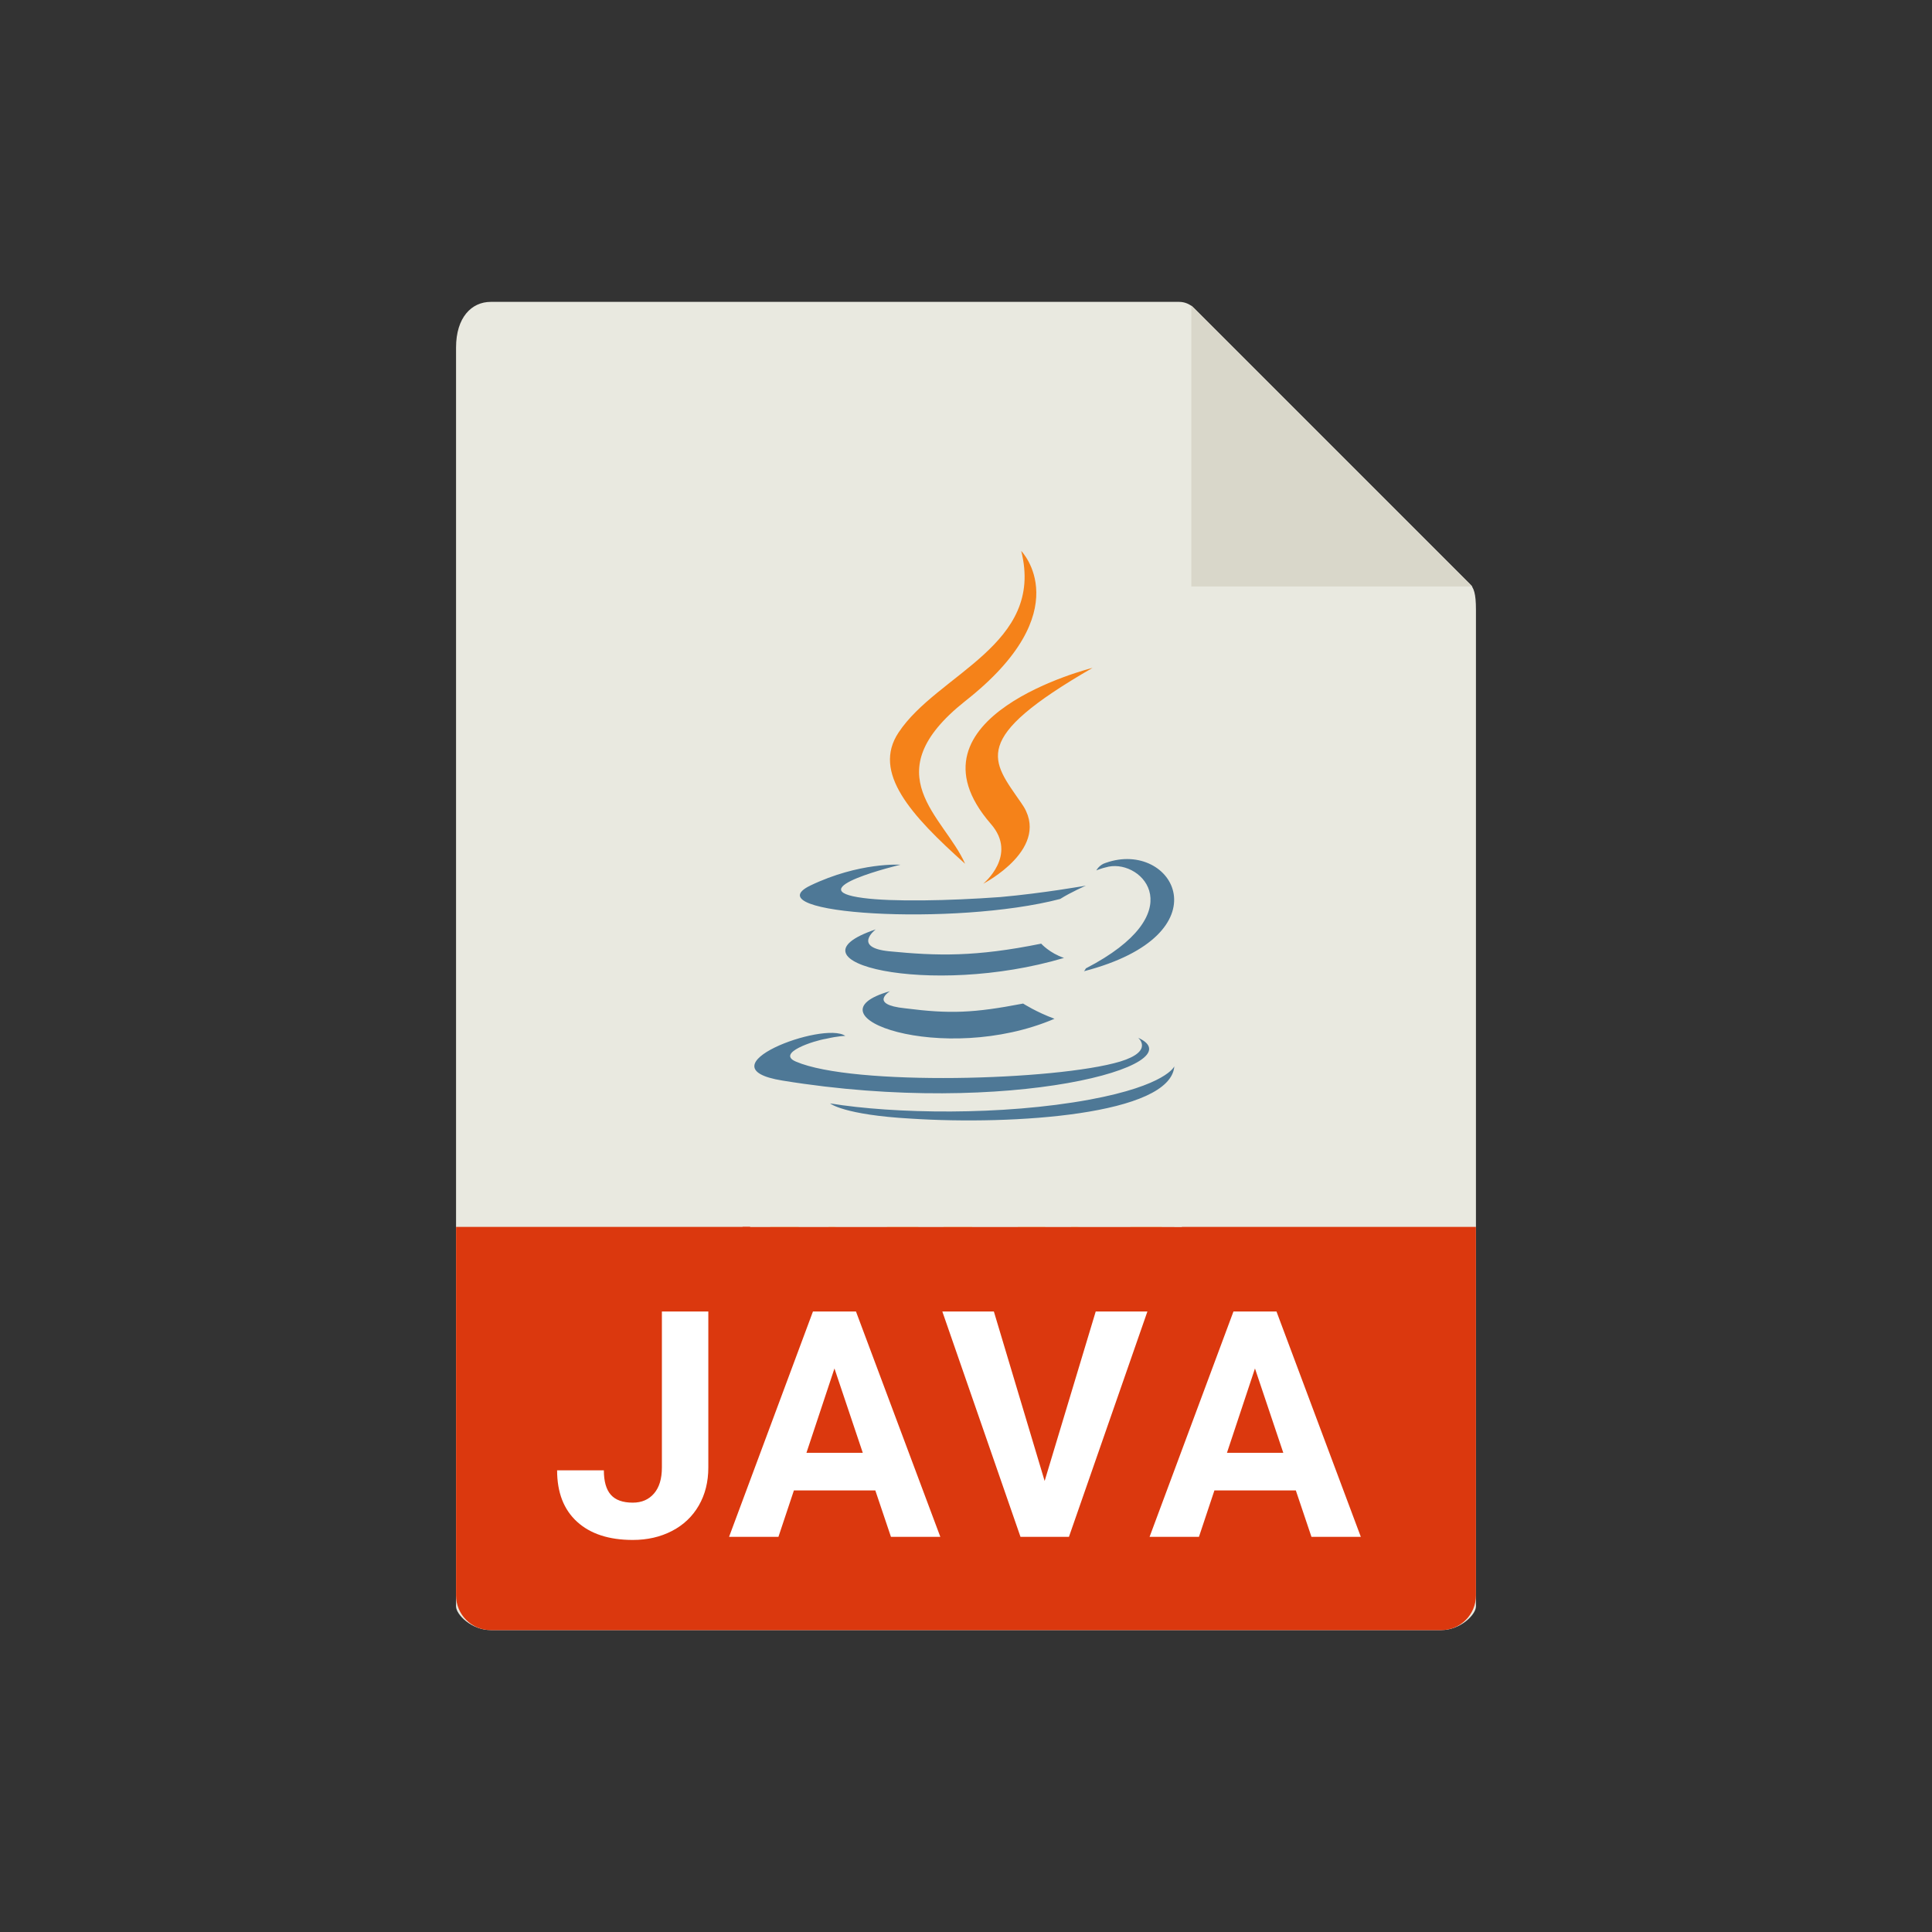 <?xml version="1.0" standalone="no"?><!-- Generator: Gravit.io --><svg xmlns="http://www.w3.org/2000/svg" xmlns:xlink="http://www.w3.org/1999/xlink" style="isolation:isolate" viewBox="0 0 256 256" width="256" height="256"><rect x="0" y="0" width="256" height="256" fill="#333333" stroke="none"/><defs><clipPath id="_clipPath_tzb20NZdwmzJtcPrkSM8TiNbSfTIls7F"><rect width="256" height="256"/></clipPath></defs><g clip-path="url(#_clipPath_tzb20NZdwmzJtcPrkSM8TiNbSfTIls7F)"><rect width="256" height="256" style="fill:rgb(0,0,0)" fill-opacity="0"/><path d=" M 156.239 40 L 65.027 40 C 62.487 40 60.429 42.059 60.429 46.053 L 60.429 212.857 C 60.429 213.941 62.487 216 65.027 216 L 190.973 216 C 193.513 216 195.571 213.941 195.571 212.857 L 195.571 80.788 C 195.571 78.601 195.279 77.897 194.764 77.378 L 158.193 40.808 C 157.675 40.292 156.971 40 156.239 40 Z " fill="rgb(233,233,224)"/><path d=" M 157.857 40.475 L 157.857 77.714 L 195.097 77.714 L 157.857 40.475 Z " fill="rgb(217,215,202)"/><path d=" M 190.973 216 L 65.027 216 C 62.487 216 60.429 213.941 60.429 211.402 L 60.429 162.571 L 195.571 162.571 L 195.571 211.402 C 195.571 213.941 193.513 216 190.973 216 Z " fill="rgb(219,56,14)"/><g><g><g><path d=" M 117.928 131.339 C 117.928 131.339 115.03 133.103 119.944 133.607 C 125.866 134.363 129.016 134.237 135.568 132.977 C 135.568 132.977 137.332 134.111 139.726 134.993 C 124.984 141.293 106.336 134.615 117.928 131.339 L 117.928 131.339 Z  M 116.038 123.149 C 116.038 123.149 112.888 125.543 117.802 126.047 C 124.228 126.677 129.268 126.803 137.962 125.039 C 137.962 125.039 139.096 126.299 140.986 126.929 C 123.22 132.221 103.312 127.433 116.038 123.149 L 116.038 123.149 Z  M 150.814 137.513 C 150.814 137.513 152.956 139.277 148.42 140.663 C 139.978 143.183 113.014 143.939 105.453 140.663 C 102.807 139.529 107.848 137.891 109.485 137.639 C 111.124 137.261 112.006 137.261 112.006 137.261 C 109.108 135.245 92.727 141.419 103.689 143.183 C 133.804 148.097 158.627 141.041 150.814 137.513 L 150.814 137.513 Z  M 119.314 114.581 C 119.314 114.581 105.58 117.857 114.4 118.991 C 118.18 119.495 125.614 119.369 132.544 118.865 C 138.214 118.361 143.884 117.353 143.884 117.353 C 143.884 117.353 141.868 118.235 140.482 119.117 C 126.496 122.771 99.657 121.133 107.344 117.353 C 113.896 114.203 119.314 114.581 119.314 114.581 L 119.314 114.581 Z  M 143.884 128.315 C 157.997 121.007 151.445 113.951 146.908 114.833 C 145.774 115.085 145.27 115.337 145.27 115.337 C 145.27 115.337 145.648 114.581 146.53 114.329 C 155.477 111.179 162.533 123.779 143.632 128.693 C 143.632 128.693 143.758 128.567 143.884 128.315 L 143.884 128.315 Z  M 120.7 148.223 C 134.308 149.105 155.099 147.719 155.603 141.293 C 155.603 141.293 154.595 143.813 144.388 145.703 C 132.796 147.845 118.432 147.593 109.99 146.207 C 109.99 146.207 111.754 147.719 120.7 148.223 L 120.7 148.223 Z " fill="rgb(78,120,150)"/><path d=" M 135.316 73 C 135.316 73 143.128 80.938 127.882 92.908 C 115.66 102.611 125.11 108.155 127.882 114.455 C 120.7 108.029 115.534 102.359 119.062 97.066 C 124.228 89.254 138.466 85.474 135.316 73 L 135.316 73 L 135.316 73 L 135.316 73 Z  M 131.284 109.163 C 134.938 113.321 130.276 117.101 130.276 117.101 C 130.276 117.101 139.6 112.313 135.316 106.391 C 131.41 100.721 128.386 97.949 144.766 88.498 C 144.766 88.498 118.936 94.924 131.284 109.163 L 131.284 109.163 L 131.284 109.163 L 131.284 109.163 Z  M 133.804 176.826 L 129.394 176.826 L 124.102 159.564 L 127.882 159.564 L 131.158 170.148 L 131.914 173.298 C 133.552 168.762 134.812 164.1 135.316 159.564 L 139.096 159.564 C 138.088 165.234 136.324 171.408 133.804 176.826 L 133.804 176.826 L 133.804 176.826 L 133.804 176.826 Z  M 104.446 179.724 C 103.438 181.236 101.925 182.37 100.036 183 L 98.397 180.984 C 99.657 180.228 100.918 179.094 101.421 178.086 C 101.926 177.204 102.052 175.944 102.052 173.046 L 102.052 153.39 L 105.832 153.39 L 105.832 172.794 C 105.832 176.7 105.454 178.212 104.446 179.724 L 104.446 179.724 L 104.446 179.724 L 104.446 179.724 Z  M 121.96 176.826 L 121.96 164.478 C 121.96 161.328 120.196 159.186 115.786 159.186 C 113.266 159.186 111.124 159.816 109.234 160.572 L 109.864 162.84 C 111.25 162.336 113.014 161.832 114.904 161.832 C 116.101 161.832 116.983 162.084 117.566 162.588 C 118.148 163.092 118.432 163.848 118.432 164.856 L 118.432 166.494 L 117.172 166.494 C 111.124 166.494 108.352 168.762 108.352 172.416 C 108.352 175.44 110.242 177.204 113.644 177.204 C 115.786 177.204 117.424 176.196 118.936 174.936 L 119.188 176.826 L 121.96 176.826 L 121.96 176.826 L 121.96 176.826 L 121.96 176.826 Z  M 118.432 172.794 C 117.172 173.928 115.786 174.558 114.526 174.558 C 112.888 174.558 111.88 173.55 111.88 171.786 C 111.88 170.022 112.888 168.762 116.92 168.762 L 118.432 168.762 L 118.432 172.794 L 118.432 172.794 L 118.432 172.794 L 118.432 172.794 Z  M 154.217 176.826 L 154.217 164.478 C 154.217 161.328 152.453 159.186 148.042 159.186 C 145.522 159.186 143.38 159.816 141.49 160.572 L 141.994 162.84 C 143.506 162.336 145.27 161.832 147.16 161.832 C 149.555 161.832 150.689 162.84 150.689 164.856 L 150.689 166.494 L 149.429 166.494 C 143.38 166.494 140.608 168.762 140.608 172.416 C 140.608 175.44 142.372 177.204 145.774 177.204 C 148.042 177.204 149.681 176.196 151.193 174.936 L 151.445 176.826 L 154.217 176.826 L 154.217 176.826 L 154.217 176.826 L 154.217 176.826 Z  M 150.689 172.794 C 149.429 173.928 148.042 174.558 146.782 174.558 C 145.144 174.558 144.136 173.55 144.136 171.786 C 144.136 170.022 145.144 168.762 149.176 168.762 L 150.688 168.762 L 150.688 172.794 L 150.689 172.794 L 150.689 172.794 L 150.689 172.794 Z " fill="rgb(245,130,25)"/></g></g></g><rect x="98.397" y="162.571" width="57.205" height="20.429" transform="matrix(1,0,0,1,0,0)" fill="rgb(219,56,14)"/><rect x="99.397" y="151" width="57.205" height="11.571" transform="matrix(1,0,0,1,0,0)" fill="rgb(233,233,224)"/><rect x="-294" y="289" width="86" height="29" transform="matrix(1,0,0,1,0,0)" fill="rgb(235,235,235)"/><path d=" M 87.704 194.454 L 87.704 173.782 L 93.856 173.782 L 93.856 194.454 L 93.856 194.454 Q 93.856 197.304 92.595 199.488 L 92.595 199.488 L 92.595 199.488 Q 91.334 201.672 89.037 202.862 L 89.037 202.862 L 89.037 202.862 Q 86.74 204.051 83.849 204.051 L 83.849 204.051 L 83.849 204.051 Q 79.111 204.051 76.466 201.642 L 76.466 201.642 L 76.466 201.642 Q 73.82 199.232 73.82 194.823 L 73.82 194.823 L 80.014 194.823 L 80.014 194.823 Q 80.014 197.017 80.937 198.063 L 80.937 198.063 L 80.937 198.063 Q 81.859 199.109 83.849 199.109 L 83.849 199.109 L 83.849 199.109 Q 85.612 199.109 86.658 197.899 L 86.658 197.899 L 86.658 197.899 Q 87.704 196.689 87.704 194.454 L 87.704 194.454 L 87.704 194.454 Z  M 118.056 203.641 L 115.984 197.489 L 105.197 197.489 L 103.146 203.641 L 96.604 203.641 L 107.72 173.782 L 113.421 173.782 L 124.598 203.641 L 118.056 203.641 L 118.056 203.641 Z  M 110.57 181.329 L 106.858 192.505 L 114.323 192.505 L 110.57 181.329 L 110.57 181.329 Z  M 131.693 173.782 L 138.42 196.238 L 145.188 173.782 L 152.037 173.782 L 141.64 203.641 L 135.221 203.641 L 124.864 173.782 L 131.693 173.782 L 131.693 173.782 Z  M 173.775 203.641 L 171.704 197.489 L 160.917 197.489 L 158.866 203.641 L 152.324 203.641 L 163.439 173.782 L 169.141 173.782 L 180.317 203.641 L 173.775 203.641 L 173.775 203.641 Z  M 166.29 181.329 L 162.578 192.505 L 170.043 192.505 L 166.29 181.329 L 166.29 181.329 Z " fill-rule="evenodd" fill="rgb(255,255,255)"/></g></svg>
